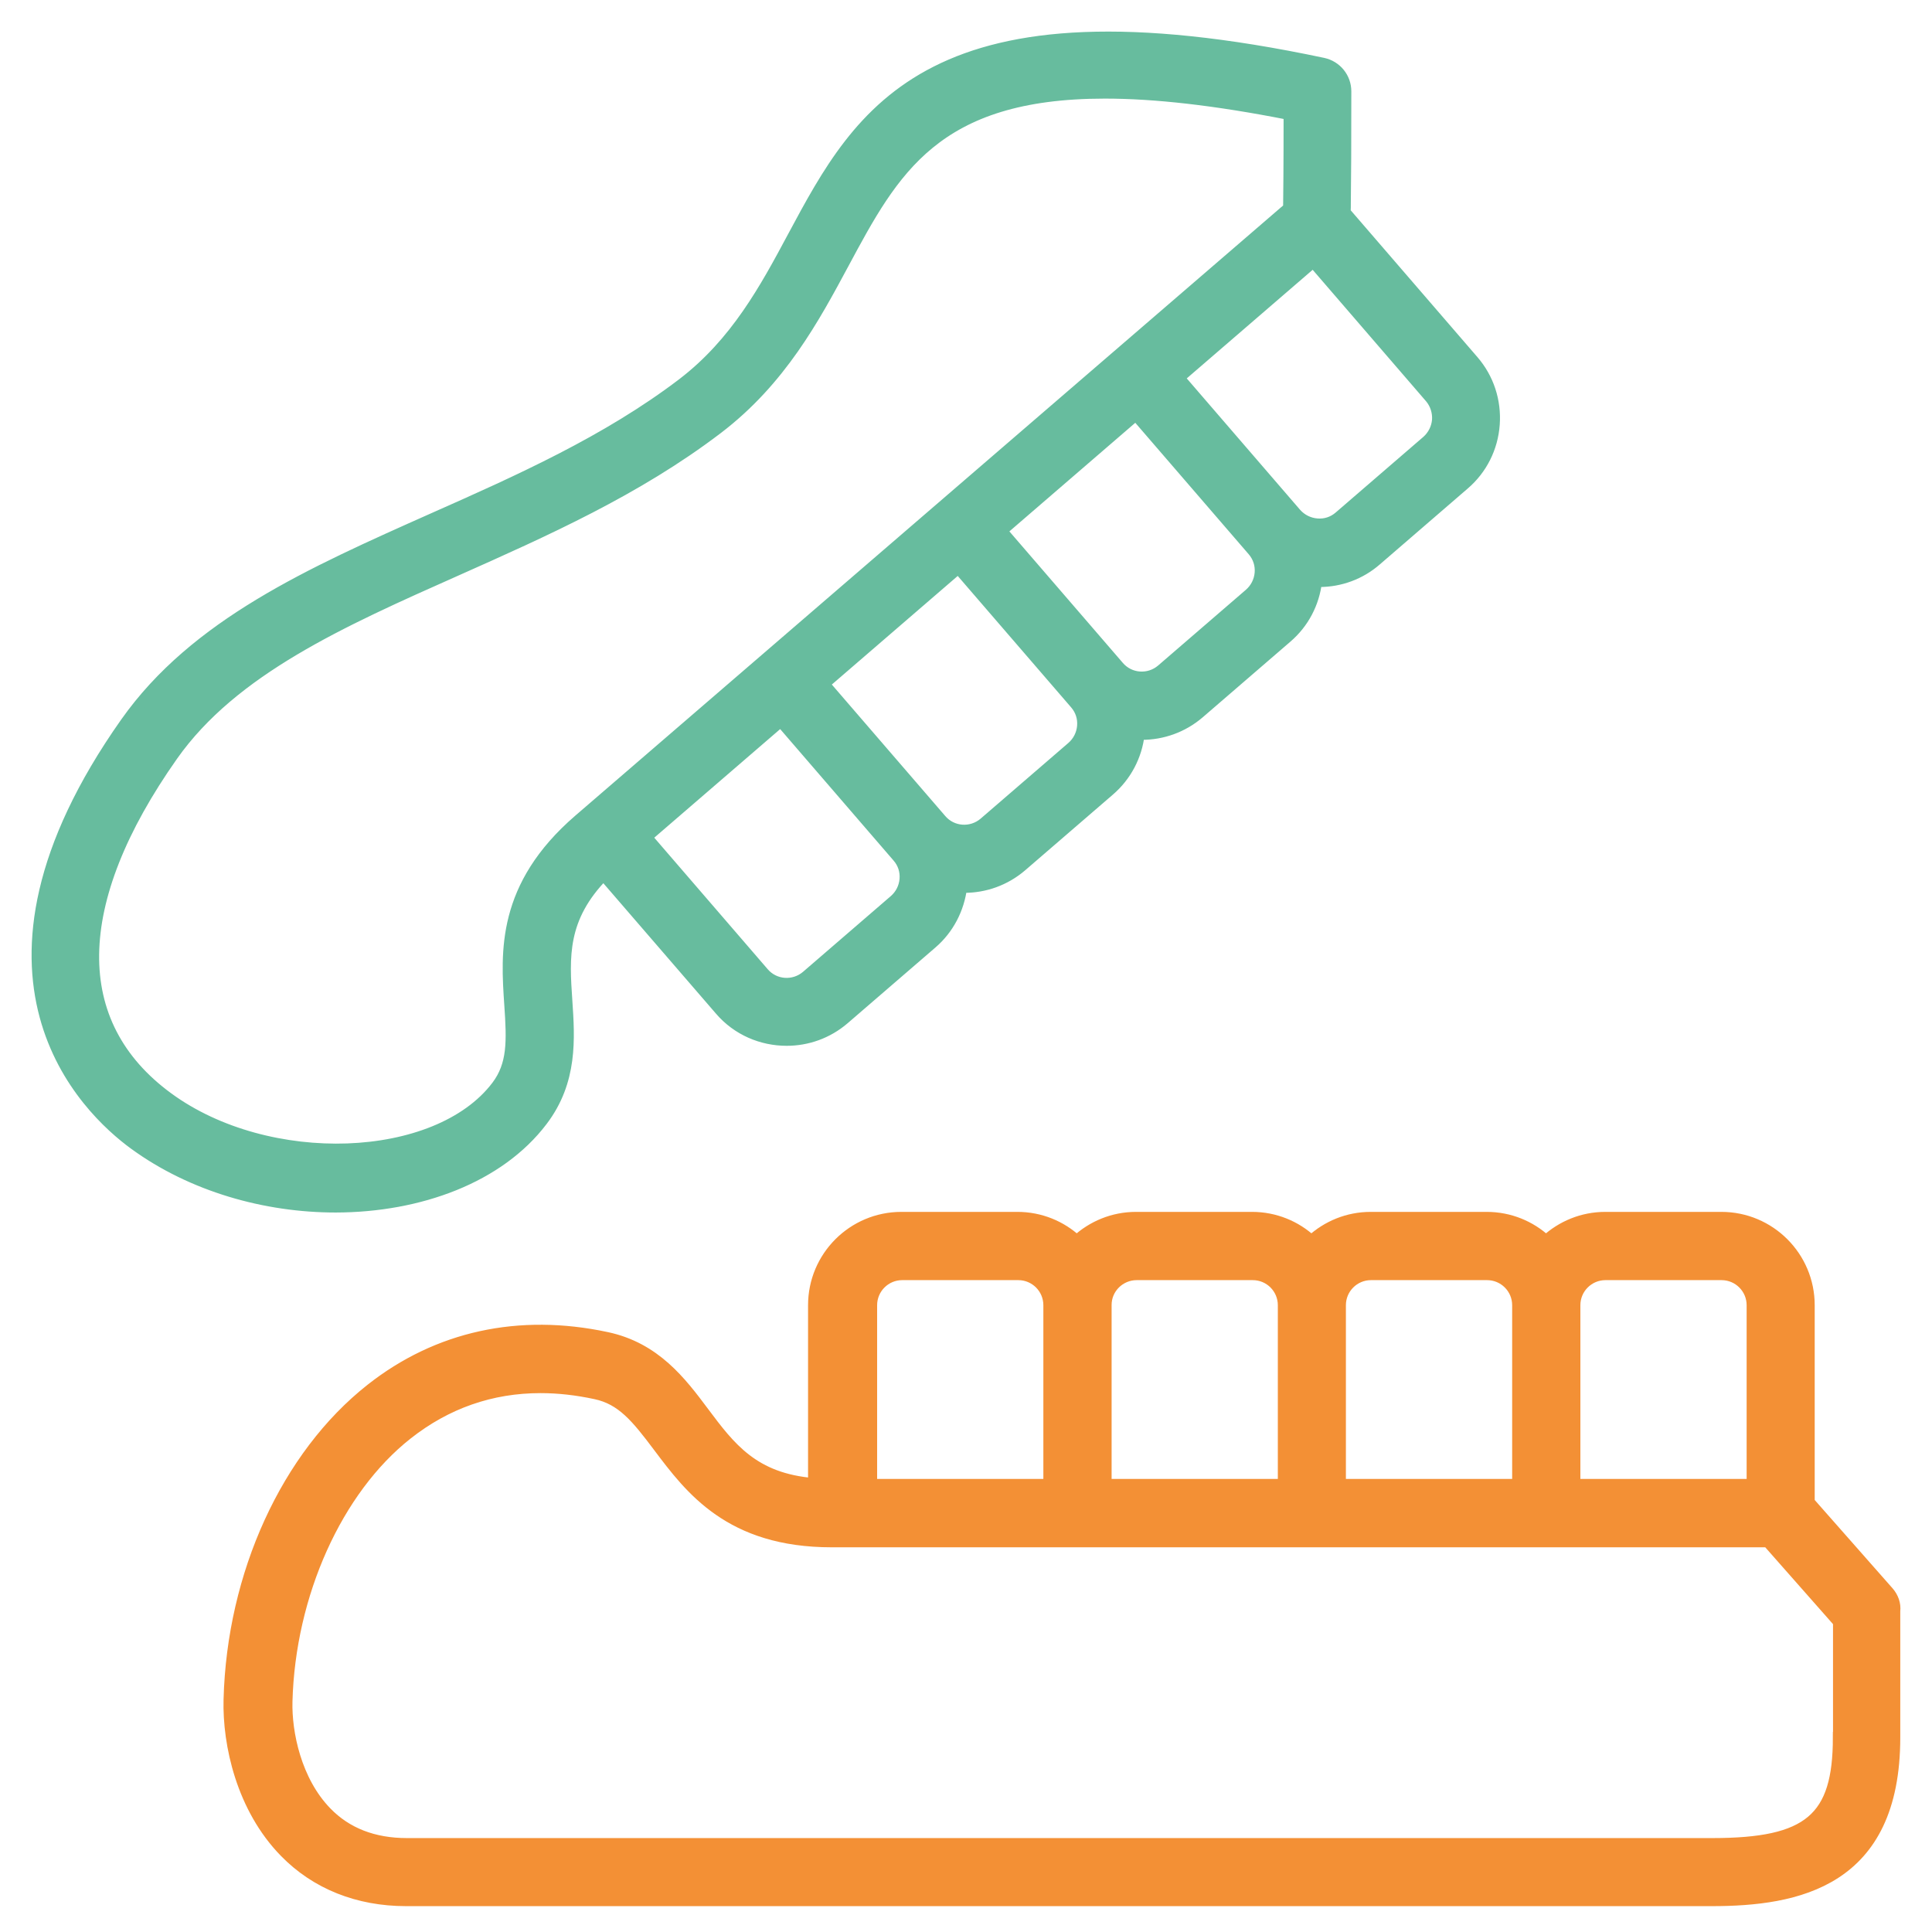 <svg width="52" height="52" viewBox="0 0 52 52" fill="none" xmlns="http://www.w3.org/2000/svg">
<path d="M50.827 42.85L48.693 40.429V35.13C48.693 33.826 47.635 32.768 46.331 32.768H43.207C42.592 32.768 42.035 33.005 41.611 33.393C41.192 33.005 40.631 32.768 40.015 32.768H36.892C36.276 32.768 35.72 33.005 35.296 33.393C34.876 33.005 34.315 32.768 33.7 32.768H30.576C29.961 32.768 29.404 33.005 28.98 33.393C28.561 33.005 28 32.768 27.384 32.768H24.261C22.957 32.768 21.899 33.826 21.899 35.13V39.932C20.28 39.8 19.651 38.965 18.935 38.008C18.328 37.196 17.635 36.279 16.331 36.001C13.969 35.495 11.776 35.978 9.988 37.387C7.717 39.175 6.254 42.376 6.167 45.746C6.135 46.95 6.513 48.664 7.667 49.845C8.502 50.702 9.632 51.154 10.932 51.154H46.071C48.364 51.154 50.996 50.657 50.996 46.763V43.361C51.018 43.174 50.95 42.992 50.827 42.85ZM43.212 34.305H46.335C46.791 34.305 47.161 34.674 47.161 35.13V39.955H42.386V35.13C42.386 34.674 42.756 34.305 43.212 34.305ZM36.901 34.305H40.024C40.48 34.305 40.85 34.674 40.85 35.13V39.955H36.075V35.13C36.075 34.674 36.445 34.305 36.901 34.305ZM30.595 34.305H33.718C34.174 34.305 34.543 34.674 34.543 35.13V39.955H29.769V35.13C29.765 34.674 30.139 34.305 30.595 34.305ZM24.284 34.305H27.407C27.863 34.305 28.232 34.674 28.232 35.13V39.955H23.458V35.13C23.458 34.674 23.828 34.305 24.284 34.305ZM49.482 46.763C49.482 48.951 48.688 49.622 46.089 49.622H10.95C10.056 49.622 9.327 49.339 8.784 48.778C7.963 47.934 7.699 46.639 7.722 45.791C7.799 42.914 9.067 40.091 10.959 38.6C12.017 37.766 13.221 37.346 14.548 37.346C15.027 37.346 15.519 37.401 16.03 37.511C16.737 37.661 17.134 38.149 17.726 38.938C18.584 40.078 19.646 41.496 22.387 41.496H47.58L49.486 43.657V46.763H49.482Z" fill="#F39035" stroke="#F39035" stroke-width="0.3"/>
<path d="M14.594 30.16C15.401 29.097 15.323 27.953 15.255 26.941C15.173 25.75 15.109 24.706 16.244 23.548L19.382 27.182C19.847 27.725 20.508 27.998 21.174 27.998C21.721 27.998 22.268 27.811 22.715 27.428L25.077 25.39C25.528 25.003 25.806 24.465 25.88 23.876C25.902 23.876 25.93 23.881 25.953 23.881C26.5 23.881 27.047 23.694 27.494 23.311L29.856 21.273C30.307 20.885 30.59 20.347 30.658 19.759C30.681 19.759 30.709 19.763 30.731 19.763C31.279 19.763 31.826 19.576 32.273 19.193L34.635 17.155C35.086 16.767 35.364 16.234 35.433 15.646C35.455 15.646 35.483 15.65 35.505 15.65C36.071 15.65 36.614 15.45 37.042 15.076L39.404 13.037C39.883 12.627 40.17 12.052 40.216 11.423C40.261 10.794 40.061 10.183 39.651 9.709L36.203 5.714C36.208 5.623 36.208 5.532 36.208 5.436C36.217 4.843 36.221 3.84 36.221 2.458C36.221 2.093 35.966 1.783 35.615 1.706C25.05 -0.533 23.166 2.974 21.347 6.366C20.595 7.771 19.81 9.225 18.374 10.324C16.34 11.874 13.955 12.937 11.652 13.958C8.365 15.422 5.259 16.799 3.385 19.453C-1.439 26.293 2.337 29.863 3.613 30.794C5.168 31.929 7.143 32.485 9.035 32.485C11.292 32.481 13.435 31.692 14.594 30.16ZM24.074 24.232L21.712 26.27C21.365 26.567 20.845 26.53 20.549 26.184L17.398 22.531L21.014 19.412L24.165 23.065C24.311 23.233 24.379 23.443 24.361 23.666C24.343 23.885 24.242 24.086 24.074 24.232ZM28.853 20.11L26.491 22.148C26.144 22.444 25.624 22.408 25.328 22.061L22.177 18.409L25.793 15.29L28.944 18.942C29.09 19.111 29.158 19.321 29.14 19.544C29.122 19.763 29.021 19.964 28.853 20.11ZM33.631 15.988L31.269 18.026C30.923 18.322 30.403 18.286 30.107 17.939L26.956 14.287L30.572 11.168L33.723 14.82C33.868 14.989 33.937 15.199 33.919 15.422C33.9 15.646 33.795 15.846 33.631 15.988ZM38.693 11.305C38.675 11.523 38.574 11.724 38.41 11.87L36.048 13.908C35.879 14.054 35.67 14.123 35.446 14.104C35.227 14.086 35.027 13.986 34.881 13.822L31.73 10.169L35.346 7.05L38.497 10.703C38.638 10.871 38.707 11.086 38.693 11.305ZM4.521 29.549C1.808 27.565 1.853 24.291 4.644 20.333C6.272 18.026 9.19 16.726 12.277 15.354C14.662 14.291 17.129 13.197 19.309 11.537C21.014 10.238 21.912 8.564 22.706 7.087C24.042 4.597 25.168 2.504 29.737 2.504C31.069 2.504 32.692 2.682 34.698 3.078C34.698 4.533 34.689 5.249 34.685 5.6L15.583 22.066C13.508 23.858 13.627 25.627 13.723 27.045C13.791 28.026 13.809 28.655 13.372 29.234C11.762 31.355 7.211 31.519 4.521 29.549Z" fill="#67BC9E" stroke="#67BC9E" stroke-width="0.3"/>
</svg>
